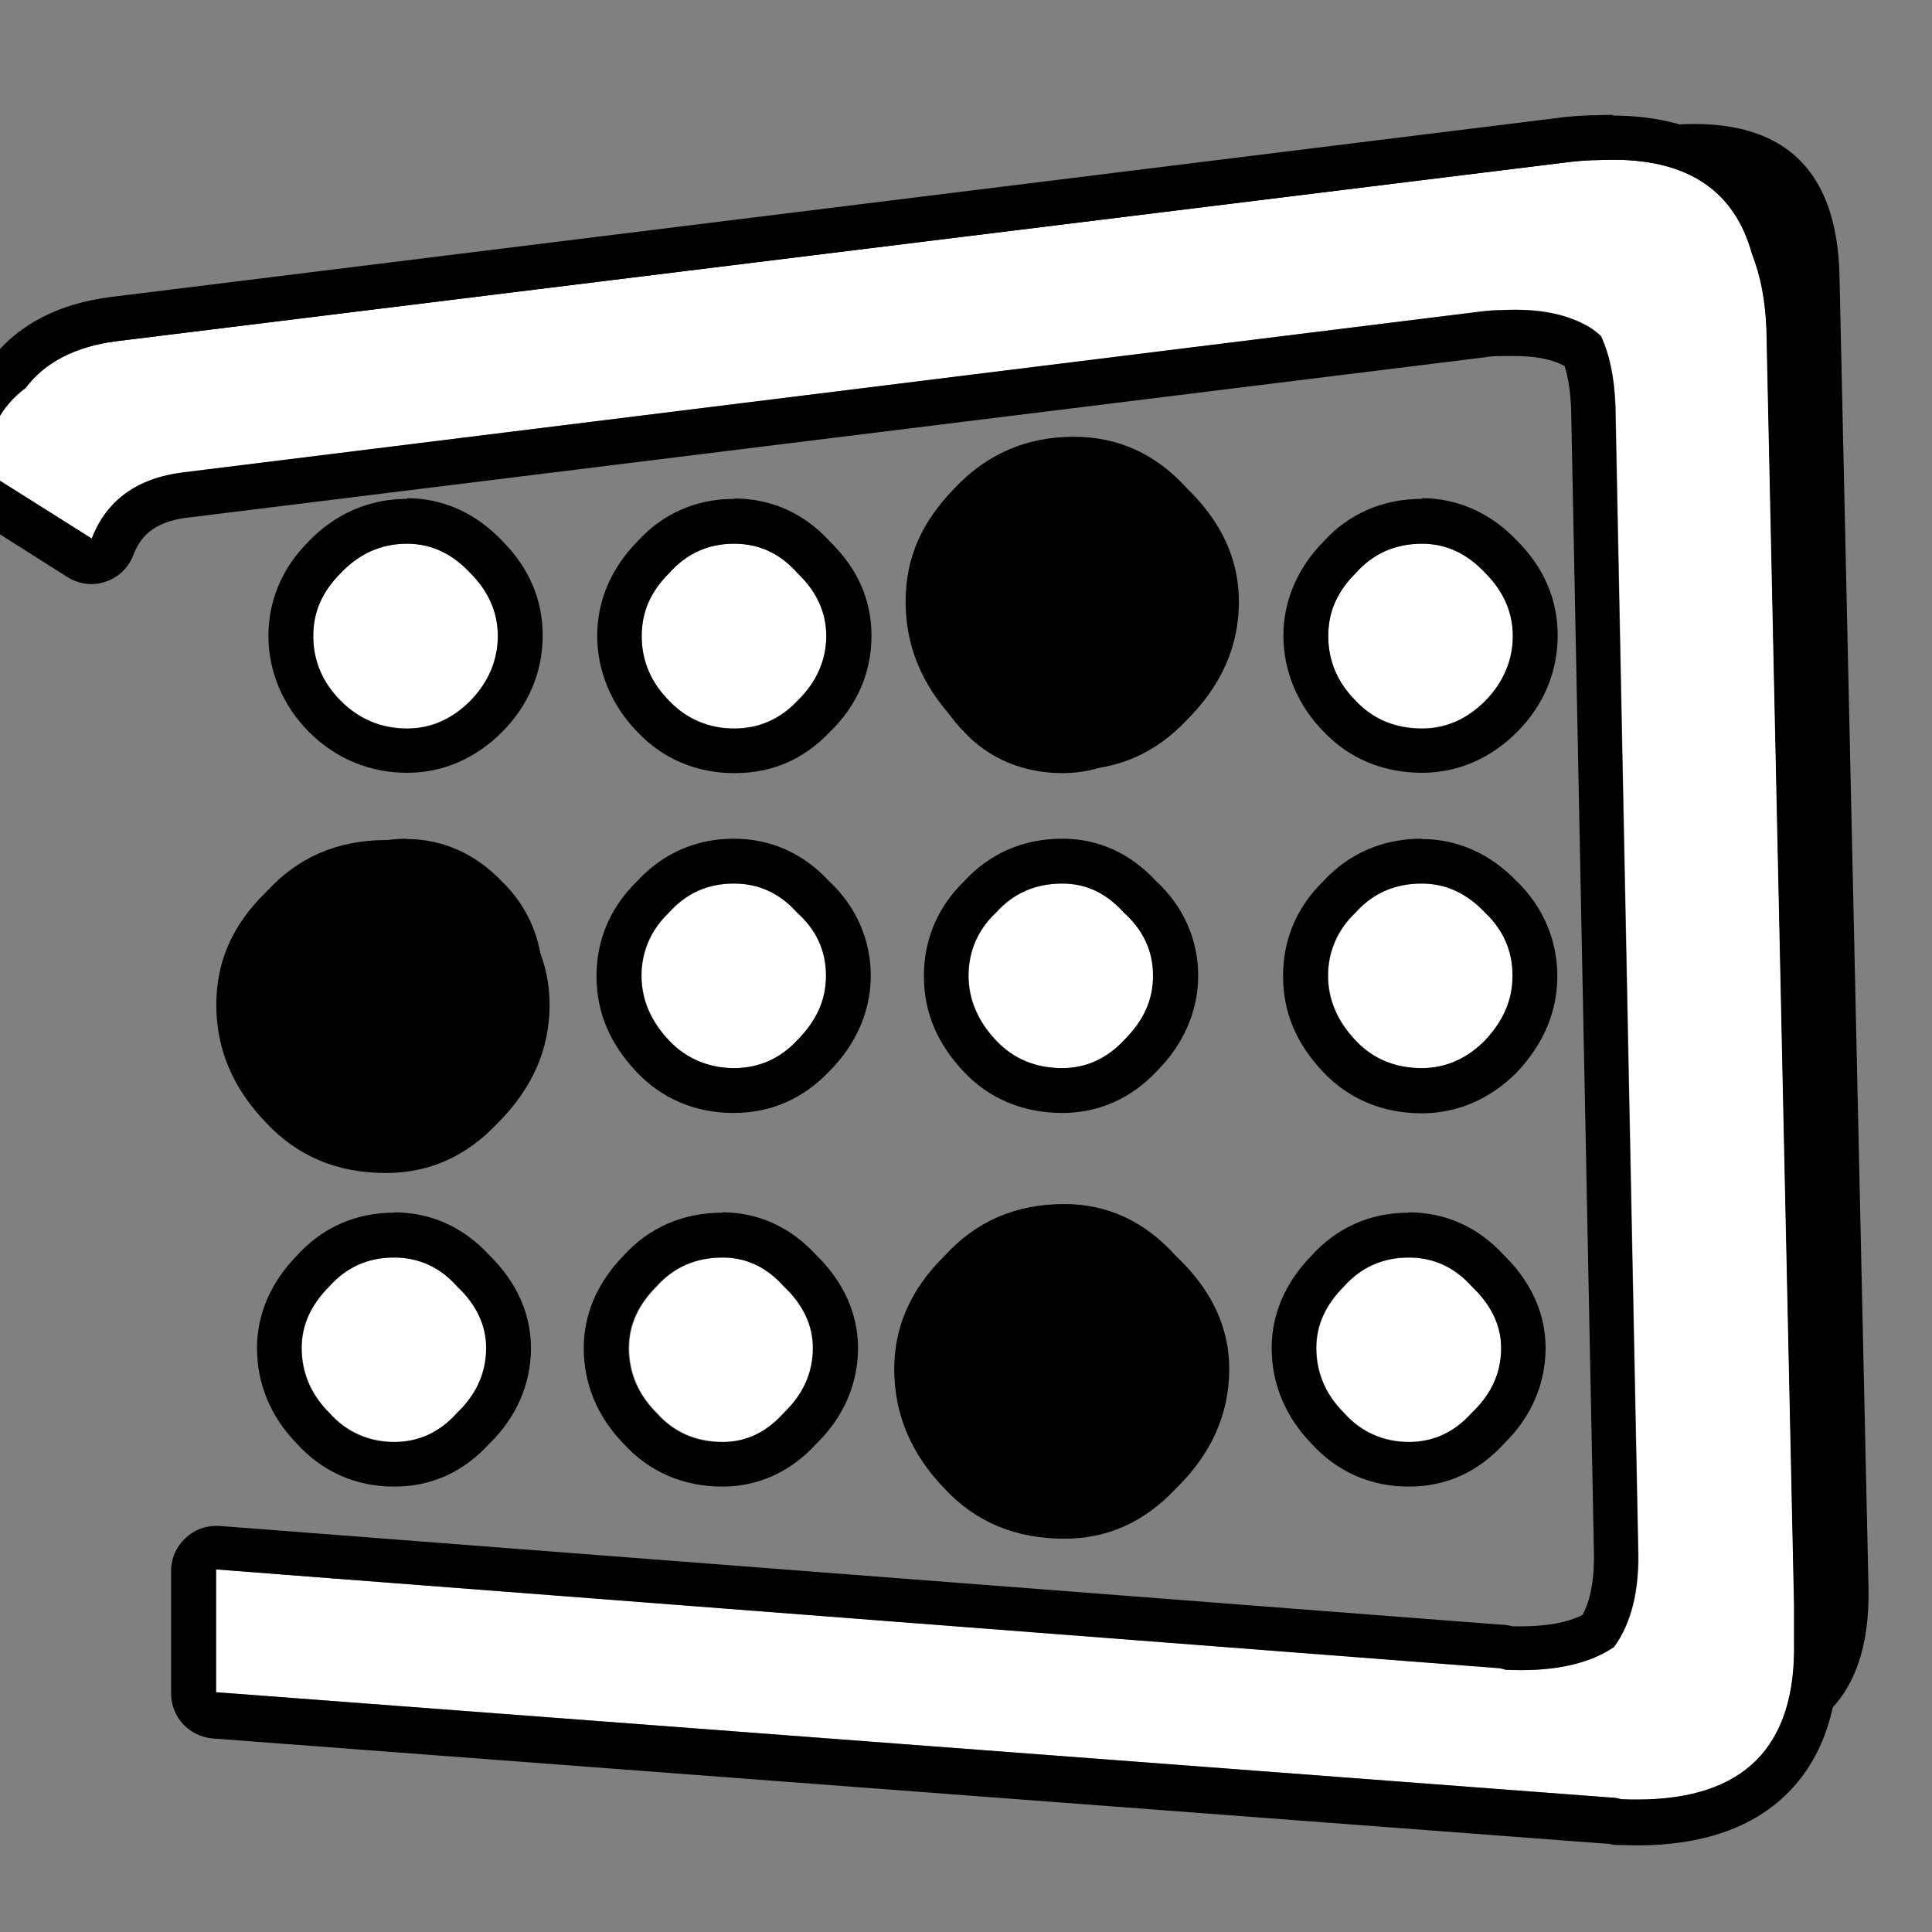 <?xml version="1.0" encoding="UTF-8"?>
<svg id="_層_1" data-name="圖層 1" xmlns="http://www.w3.org/2000/svg" width="56" height="56" viewBox="0 0 56 56">
  <rect x="0" y="0" width="56" height="56" fill="#808080" stroke="none"/>
  <defs>
    <style>
      .cls-1 {
        fill: #fff;
      }

      .cls-1, .cls-2 {
        fill-rule: evenodd;
      }
    </style>
  </defs>
  <path class="cls-2" d="M4.21,13.71l-2.25-.7c.03-1.44,.45-2.49,1.27-3.14,.53-.44,1.22-.72,2.06-.84L47.88,3.68c3.56-.47,5.38,.98,5.44,4.36l.84,38c.06,3.38-1.73,4.94-5.39,4.69l-40.95-3.24c0-.66,.01-1.28,.05-1.88l37.81,3c3.25,.22,4.85-1.19,4.78-4.22l-.65-34.06c-.1-3.06-1.72-4.36-4.88-3.89L7.12,11.23c-1.59,.16-2.56,.99-2.91,2.49Z"/>
  <g>
    <path class="cls-1" d="M46.33,4.64c2.44-.12,3.92,.78,4.46,2.72,.25,.63,.39,1.36,.42,2.2l.8,36.96v1.08c.06,3.19-1.61,4.71-5.02,4.55-.09-.03-.2-.05-.33-.05l-40.39-3.05v-3.56l37.15,2.86c.06,0,.14,.02,.23,.05,1.34,.06,2.39-.16,3.14-.66,.5-.69,.74-1.64,.7-2.86l-.66-33.12c-.03-.81-.17-1.49-.42-2.02-.06-.06-.14-.12-.23-.19-.66-.44-1.55-.63-2.67-.56-.22,0-.44,.02-.66,.05L5.33,13.69c-1.34,.16-2.24,.8-2.67,1.92L-.53,13.6c.16-1.06,.58-1.85,1.27-2.35,.56-.75,1.44-1.2,2.63-1.36L45.53,4.69c.28-.03,.55-.05,.8-.05Z"/>
    <path d="M46.76,4.63c2.18,0,3.52,.91,4.02,2.73,.25,.63,.39,1.36,.42,2.2l.8,36.96v1.08c.06,3.04-1.46,4.56-4.55,4.56-.15,0-.31,0-.47-.01-.09-.03-.2-.05-.33-.05l-40.39-3.05v-3.56l37.15,2.86c.06,0,.14,.02,.23,.05,.15,0,.3,.01,.44,.01,1.14,0,2.04-.22,2.7-.67,.5-.69,.74-1.64,.7-2.86l-.66-33.12c-.03-.81-.17-1.49-.42-2.02-.06-.06-.14-.12-.23-.19-.58-.38-1.33-.57-2.26-.57-.13,0-.27,0-.41,.01-.22,0-.44,.02-.66,.05L5.33,13.69c-1.34,.16-2.24,.8-2.67,1.92L-.53,13.6c.16-1.06,.58-1.85,1.27-2.35,.56-.75,1.44-1.2,2.63-1.36L45.53,4.69c.28-.03,.55-.05,.8-.05,.15,0,.29-.01,.43-.01m0-1.3c-.15,0-.31,0-.47,.01-.28,0-.59,.02-.91,.05L3.2,8.61c-1.48,.19-2.61,.77-3.39,1.72-.89,.71-1.43,1.75-1.63,3.09-.07,.51,.16,1.01,.59,1.29l3.19,2.02c.21,.13,.45,.2,.69,.2,.14,0,.27-.02,.41-.07,.37-.12,.66-.4,.8-.76,.18-.47,.52-.98,1.61-1.1l37.54-4.64c.18-.03,.34-.04,.5-.04,.02,0,.05,0,.07,0,.12,0,.23,0,.34,0,.6,0,1.08,.1,1.43,.29,.11,.34,.17,.75,.19,1.24l.66,33.09c.02,.8-.09,1.43-.33,1.87-.44,.22-1.03,.33-1.78,.33-.08,0-.16,0-.24,0-.13-.03-.25-.05-.37-.05l-37.12-2.86s-.07,0-.1,0c-.33,0-.64,.12-.88,.35-.27,.25-.42,.59-.42,.95v3.56c0,.68,.52,1.24,1.2,1.3l40.39,3.05s.06,0,.08,0c.09,.03,.19,.04,.28,.04,.18,0,.36,.01,.53,.01,1.92,0,3.4-.52,4.41-1.55,1-1.02,1.48-2.47,1.44-4.34v-1.05l-.8-36.99c-.04-.99-.2-1.85-.49-2.59-.67-2.33-2.54-3.62-5.26-3.62h0Z"/>
  </g>
  <g>
    <path class="cls-1" d="M32.58,16.6c.56,.53,.85,1.14,.85,1.83s-.28,1.34-.85,1.88c-.5,.53-1.1,.8-1.78,.8-.78,0-1.42-.27-1.92-.8-.53-.53-.8-1.16-.8-1.88s.26-1.3,.8-1.83c.5-.56,1.14-.84,1.92-.84,.69,0,1.28,.28,1.78,.84Zm-11.3-.84c.72,0,1.33,.28,1.83,.84,.56,.53,.84,1.14,.84,1.83s-.28,1.34-.84,1.88c-.5,.53-1.11,.8-1.83,.8s-1.38-.27-1.88-.8c-.53-.53-.8-1.16-.8-1.88s.27-1.3,.8-1.83c.5-.56,1.12-.84,1.88-.84Zm0,9.85c.72,0,1.33,.28,1.83,.84,.56,.5,.84,1.11,.84,1.83s-.28,1.31-.84,1.88c-.5,.53-1.11,.8-1.83,.8s-1.38-.27-1.88-.8c-.53-.56-.8-1.19-.8-1.88s.27-1.33,.8-1.83c.5-.56,1.12-.84,1.88-.84Zm9.52,0c.69,0,1.28,.28,1.78,.84,.56,.5,.85,1.11,.85,1.83s-.28,1.31-.85,1.88c-.5,.53-1.1,.8-1.78,.8-.78,0-1.42-.27-1.92-.8-.53-.56-.8-1.19-.8-1.88s.26-1.33,.8-1.83c.5-.56,1.14-.84,1.92-.84ZM11.8,15.76c.69,0,1.3,.28,1.83,.84,.53,.53,.8,1.14,.8,1.83s-.27,1.34-.8,1.88c-.53,.53-1.14,.8-1.83,.8-.75,0-1.39-.27-1.92-.8-.53-.53-.8-1.16-.8-1.88s.27-1.3,.8-1.83c.53-.56,1.17-.84,1.92-.84Zm-1.92,10.7c.53-.56,1.17-.84,1.92-.84,.69,0,1.3,.28,1.83,.84,.53,.5,.8,1.11,.8,1.83s-.27,1.31-.8,1.88c-.53,.53-1.14,.8-1.83,.8-.75,0-1.39-.27-1.92-.8-.53-.56-.8-1.19-.8-1.88s.27-1.33,.8-1.83Zm1.55,9.99c.72,0,1.33,.28,1.83,.84,.56,.53,.84,1.13,.84,1.78,0,.72-.28,1.34-.84,1.88-.5,.56-1.11,.84-1.83,.84s-1.38-.28-1.88-.84c-.53-.53-.8-1.16-.8-1.88,0-.66,.27-1.25,.8-1.78,.5-.56,1.12-.84,1.88-.84Zm20.83,.84c.53,.53,.8,1.13,.8,1.78,0,.72-.26,1.34-.8,1.88-.53,.56-1.14,.84-1.83,.84-.78,0-1.42-.28-1.92-.84-.53-.53-.8-1.16-.8-1.88,0-.66,.26-1.25,.8-1.78,.5-.56,1.14-.84,1.92-.84,.69,0,1.3,.28,1.83,.84Zm-8.68,1.78c0,.72-.28,1.34-.84,1.88-.5,.56-1.09,.84-1.78,.84-.78,0-1.42-.28-1.92-.84-.53-.53-.8-1.16-.8-1.88,0-.66,.27-1.25,.8-1.78,.5-.56,1.14-.84,1.92-.84,.69,0,1.28,.28,1.78,.84,.56,.53,.84,1.13,.84,1.78Zm19.47-22.47c.53,.53,.8,1.14,.8,1.83s-.27,1.34-.8,1.88c-.53,.53-1.14,.8-1.83,.8-.78,0-1.42-.27-1.92-.8-.53-.53-.8-1.16-.8-1.88s.27-1.3,.8-1.83c.5-.56,1.14-.84,1.92-.84,.69,0,1.3,.28,1.83,.84Zm-1.83,9.01c.69,0,1.3,.28,1.83,.84,.53,.5,.8,1.11,.8,1.83s-.27,1.31-.8,1.88c-.53,.53-1.14,.8-1.83,.8-.78,0-1.42-.27-1.92-.8-.53-.56-.8-1.19-.8-1.88s.27-1.33,.8-1.83c.5-.56,1.14-.84,1.92-.84Zm-.38,10.84c.72,0,1.33,.28,1.83,.84,.56,.53,.85,1.13,.85,1.78,0,.72-.28,1.34-.85,1.88-.5,.56-1.11,.84-1.83,.84s-1.38-.28-1.88-.84c-.53-.53-.8-1.16-.8-1.88,0-.66,.27-1.25,.8-1.78,.5-.56,1.13-.84,1.88-.84Z"/>
    <path d="M41.22,15.76c.69,0,1.3,.28,1.83,.85,.53,.53,.8,1.14,.8,1.83s-.27,1.34-.8,1.88c-.53,.53-1.14,.8-1.83,.8-.78,0-1.42-.27-1.92-.8-.53-.53-.8-1.16-.8-1.88s.27-1.3,.8-1.83c.5-.56,1.14-.85,1.92-.85m-10.42,0c.69,0,1.28,.28,1.78,.85,.56,.53,.85,1.14,.85,1.83s-.28,1.34-.85,1.88c-.5,.53-1.1,.8-1.78,.8-.78,0-1.42-.27-1.92-.8-.53-.53-.8-1.16-.8-1.88s.26-1.3,.8-1.83c.5-.56,1.14-.85,1.92-.85m-9.52,0c.72,0,1.33,.28,1.83,.85,.56,.53,.84,1.14,.84,1.83s-.28,1.34-.84,1.88c-.5,.53-1.11,.8-1.83,.8s-1.38-.27-1.88-.8c-.53-.53-.8-1.16-.8-1.88s.27-1.3,.8-1.83c.5-.56,1.12-.85,1.88-.85m-9.48,0c.69,0,1.3,.28,1.83,.85,.53,.53,.8,1.14,.8,1.83s-.27,1.34-.8,1.88c-.53,.53-1.14,.8-1.83,.8-.75,0-1.39-.27-1.92-.8-.53-.53-.8-1.16-.8-1.88s.27-1.3,.8-1.83c.53-.56,1.17-.85,1.92-.85m29.41,9.85c.69,0,1.3,.28,1.83,.84,.53,.5,.8,1.11,.8,1.83s-.27,1.31-.8,1.88c-.53,.53-1.14,.8-1.83,.8-.78,0-1.42-.27-1.92-.8-.53-.56-.8-1.19-.8-1.88s.27-1.33,.8-1.83c.5-.56,1.14-.84,1.92-.84m-10.42,0c.69,0,1.28,.28,1.78,.84,.56,.5,.85,1.11,.85,1.83s-.28,1.31-.85,1.88c-.5,.53-1.1,.8-1.78,.8-.78,0-1.42-.27-1.92-.8-.53-.56-.8-1.19-.8-1.88s.26-1.33,.8-1.83c.5-.56,1.14-.84,1.92-.84m-9.52,0c.72,0,1.33,.28,1.83,.84,.56,.5,.84,1.11,.84,1.83s-.28,1.31-.84,1.88c-.5,.53-1.11,.8-1.83,.8s-1.38-.27-1.88-.8c-.53-.56-.8-1.19-.8-1.88s.27-1.33,.8-1.83c.5-.56,1.12-.84,1.88-.84m-9.48,0c.69,0,1.3,.28,1.83,.84,.53,.5,.8,1.11,.8,1.83s-.27,1.31-.8,1.88c-.53,.53-1.14,.8-1.83,.8-.75,0-1.39-.27-1.92-.8-.53-.56-.8-1.19-.8-1.88s.27-1.33,.8-1.83c.53-.56,1.17-.84,1.92-.84m29.04,10.84c.72,0,1.33,.28,1.83,.84,.56,.53,.85,1.13,.85,1.78,0,.72-.28,1.34-.85,1.88-.5,.56-1.11,.85-1.83,.85s-1.38-.28-1.88-.85c-.53-.53-.8-1.16-.8-1.88,0-.66,.27-1.25,.8-1.78,.5-.56,1.13-.84,1.88-.84m-10.41,0c.69,0,1.3,.28,1.83,.84,.53,.53,.8,1.13,.8,1.78,0,.72-.26,1.34-.8,1.88-.53,.56-1.14,.85-1.83,.85-.78,0-1.42-.28-1.92-.85-.53-.53-.8-1.16-.8-1.88,0-.66,.26-1.25,.8-1.78,.5-.56,1.14-.84,1.92-.84m-9.48,0c.69,0,1.28,.28,1.78,.84,.56,.53,.84,1.13,.84,1.78,0,.72-.28,1.34-.84,1.88-.5,.56-1.09,.85-1.78,.85-.78,0-1.42-.28-1.92-.85-.53-.53-.8-1.16-.8-1.88,0-.66,.27-1.25,.8-1.78,.5-.56,1.14-.84,1.92-.84m-9.52,0c.72,0,1.33,.28,1.83,.84,.56,.53,.84,1.13,.84,1.78,0,.72-.28,1.34-.84,1.88-.5,.56-1.11,.85-1.83,.85s-1.38-.28-1.88-.85c-.53-.53-.8-1.16-.8-1.88,0-.66,.27-1.25,.8-1.78,.5-.56,1.12-.84,1.88-.84M41.22,14.46c-1.14,0-2.13,.43-2.87,1.25-.75,.77-1.15,1.71-1.15,2.72s.41,2.02,1.18,2.79c.72,.76,1.71,1.18,2.84,1.18,1.03,0,1.98-.41,2.75-1.18,.77-.77,1.18-1.74,1.18-2.8s-.41-1.98-1.18-2.75c-.75-.79-1.71-1.23-2.75-1.23h0Zm-10.42,0c-1.13,0-2.13,.43-2.87,1.25-.75,.76-1.15,1.7-1.15,2.72s.41,2.03,1.18,2.8c.71,.76,1.71,1.18,2.84,1.18,1.03,0,1.96-.41,2.7-1.18,.8-.77,1.23-1.74,1.23-2.79s-.42-1.97-1.21-2.73c-.74-.81-1.68-1.24-2.72-1.24h0Zm-9.52,0c-1.11,0-2.08,.43-2.82,1.25-.75,.77-1.15,1.71-1.15,2.72s.41,2.02,1.18,2.8c.72,.76,1.69,1.18,2.8,1.18s2.01-.41,2.75-1.18c.8-.77,1.22-1.73,1.22-2.8s-.42-1.97-1.21-2.74c-.74-.81-1.69-1.24-2.76-1.24h0Zm-9.48,0c-1.1,0-2.09,.43-2.87,1.25-.75,.75-1.15,1.7-1.15,2.72s.41,2.02,1.18,2.79c.77,.77,1.76,1.18,2.84,1.18,1.03,0,1.98-.41,2.75-1.18,.77-.77,1.18-1.74,1.18-2.8s-.41-1.98-1.18-2.75c-.75-.79-1.71-1.23-2.75-1.23h0Zm29.41,9.85c-1.13,0-2.12,.43-2.86,1.24-.76,.74-1.16,1.68-1.16,2.74s.39,1.96,1.15,2.77c.74,.79,1.73,1.21,2.87,1.21,1.03,0,1.98-.41,2.75-1.18,.79-.84,1.18-1.77,1.18-2.8s-.41-2.01-1.18-2.75c-.77-.8-1.72-1.22-2.75-1.22h0Zm-10.42,0c-1.13,0-2.11,.43-2.85,1.24-.76,.74-1.16,1.68-1.16,2.74s.39,1.96,1.15,2.77c.74,.79,1.73,1.2,2.87,1.2,1.04,0,1.99-.42,2.73-1.21,.77-.77,1.2-1.74,1.2-2.77s-.42-2.01-1.23-2.75c-.74-.8-1.67-1.22-2.7-1.22h0Zm-9.52,0c-1.1,0-2.07,.43-2.81,1.24-.76,.74-1.17,1.68-1.17,2.74s.39,1.96,1.15,2.77c.74,.79,1.72,1.2,2.82,1.2s2.03-.42,2.78-1.21c.77-.77,1.2-1.74,1.2-2.77s-.42-2.01-1.22-2.75c-.74-.8-1.69-1.22-2.75-1.22h0Zm-9.48,0c-1.09,0-2.07,.42-2.84,1.22-.77,.74-1.18,1.69-1.18,2.75s.39,1.96,1.15,2.77c.8,.8,1.78,1.21,2.87,1.21,1.03,0,1.98-.41,2.75-1.18,.79-.83,1.18-1.77,1.18-2.79s-.41-2.01-1.18-2.75c-.77-.8-1.72-1.22-2.75-1.22h0Zm29.04,10.84c-1.11,0-2.08,.43-2.82,1.25-.75,.77-1.15,1.69-1.15,2.67,0,1.04,.4,2,1.15,2.77,.74,.82,1.72,1.25,2.82,1.25s2.02-.43,2.76-1.24c.79-.77,1.21-1.73,1.21-2.78,0-.99-.42-1.92-1.21-2.69-.74-.81-1.69-1.24-2.76-1.24h0Zm-10.41,0c-1.14,0-2.13,.43-2.87,1.25-.75,.76-1.15,1.69-1.15,2.68,0,1.05,.4,2,1.15,2.77,.74,.82,1.73,1.25,2.87,1.25,1.04,0,2-.43,2.77-1.25,.75-.74,1.15-1.71,1.15-2.77,0-1-.41-1.93-1.18-2.7-.75-.79-1.71-1.22-2.75-1.22h0Zm-9.48,0c-1.14,0-2.13,.43-2.87,1.25-.75,.77-1.15,1.69-1.15,2.67,0,1.05,.4,2,1.15,2.77,.74,.82,1.73,1.25,2.87,1.25,1.04,0,1.98-.43,2.72-1.24,.79-.77,1.21-1.73,1.21-2.78,0-.99-.42-1.92-1.21-2.69-.74-.81-1.68-1.24-2.72-1.24h0Zm-9.52,0c-1.11,0-2.08,.43-2.82,1.25-.75,.77-1.15,1.69-1.15,2.67,0,1.05,.4,2,1.15,2.77,.74,.82,1.72,1.25,2.82,1.25s2.02-.43,2.76-1.24c.79-.77,1.21-1.73,1.21-2.78,0-.99-.42-1.92-1.21-2.69-.74-.81-1.69-1.24-2.76-1.24h0Z"/>
  </g>
  <path class="cls-2" d="M27.66,14.16c.94-1,2.09-1.5,3.47-1.5,1.28,0,2.38,.5,3.28,1.5,1,.97,1.5,2.06,1.5,3.28,0,1.28-.5,2.42-1.5,3.42-.91,.97-2,1.45-3.28,1.45-1.38,0-2.53-.48-3.47-1.45-.94-1-1.41-2.14-1.41-3.42s.47-2.31,1.41-3.28Z"/>
  <path class="cls-2" d="M15.93,29.13c0,1.28-.5,2.42-1.5,3.42-.91,.97-1.99,1.45-3.24,1.45-1.41,0-2.56-.48-3.47-1.45-.97-1-1.45-2.14-1.45-3.42s.48-2.34,1.45-3.28c.91-1,2.06-1.5,3.47-1.5,1.25,0,2.33,.5,3.24,1.5,1,.94,1.5,2.03,1.5,3.28Z"/>
  <path class="cls-2" d="M27.38,36.4c.91-1,2.06-1.5,3.47-1.5,1.25,0,2.33,.5,3.23,1.5,1.03,.97,1.55,2.06,1.55,3.28,0,1.31-.52,2.47-1.55,3.47-.91,.97-1.98,1.45-3.23,1.45-1.41,0-2.57-.48-3.47-1.45-.97-1-1.46-2.16-1.46-3.47,0-1.22,.48-2.32,1.46-3.28Z"/>
</svg>